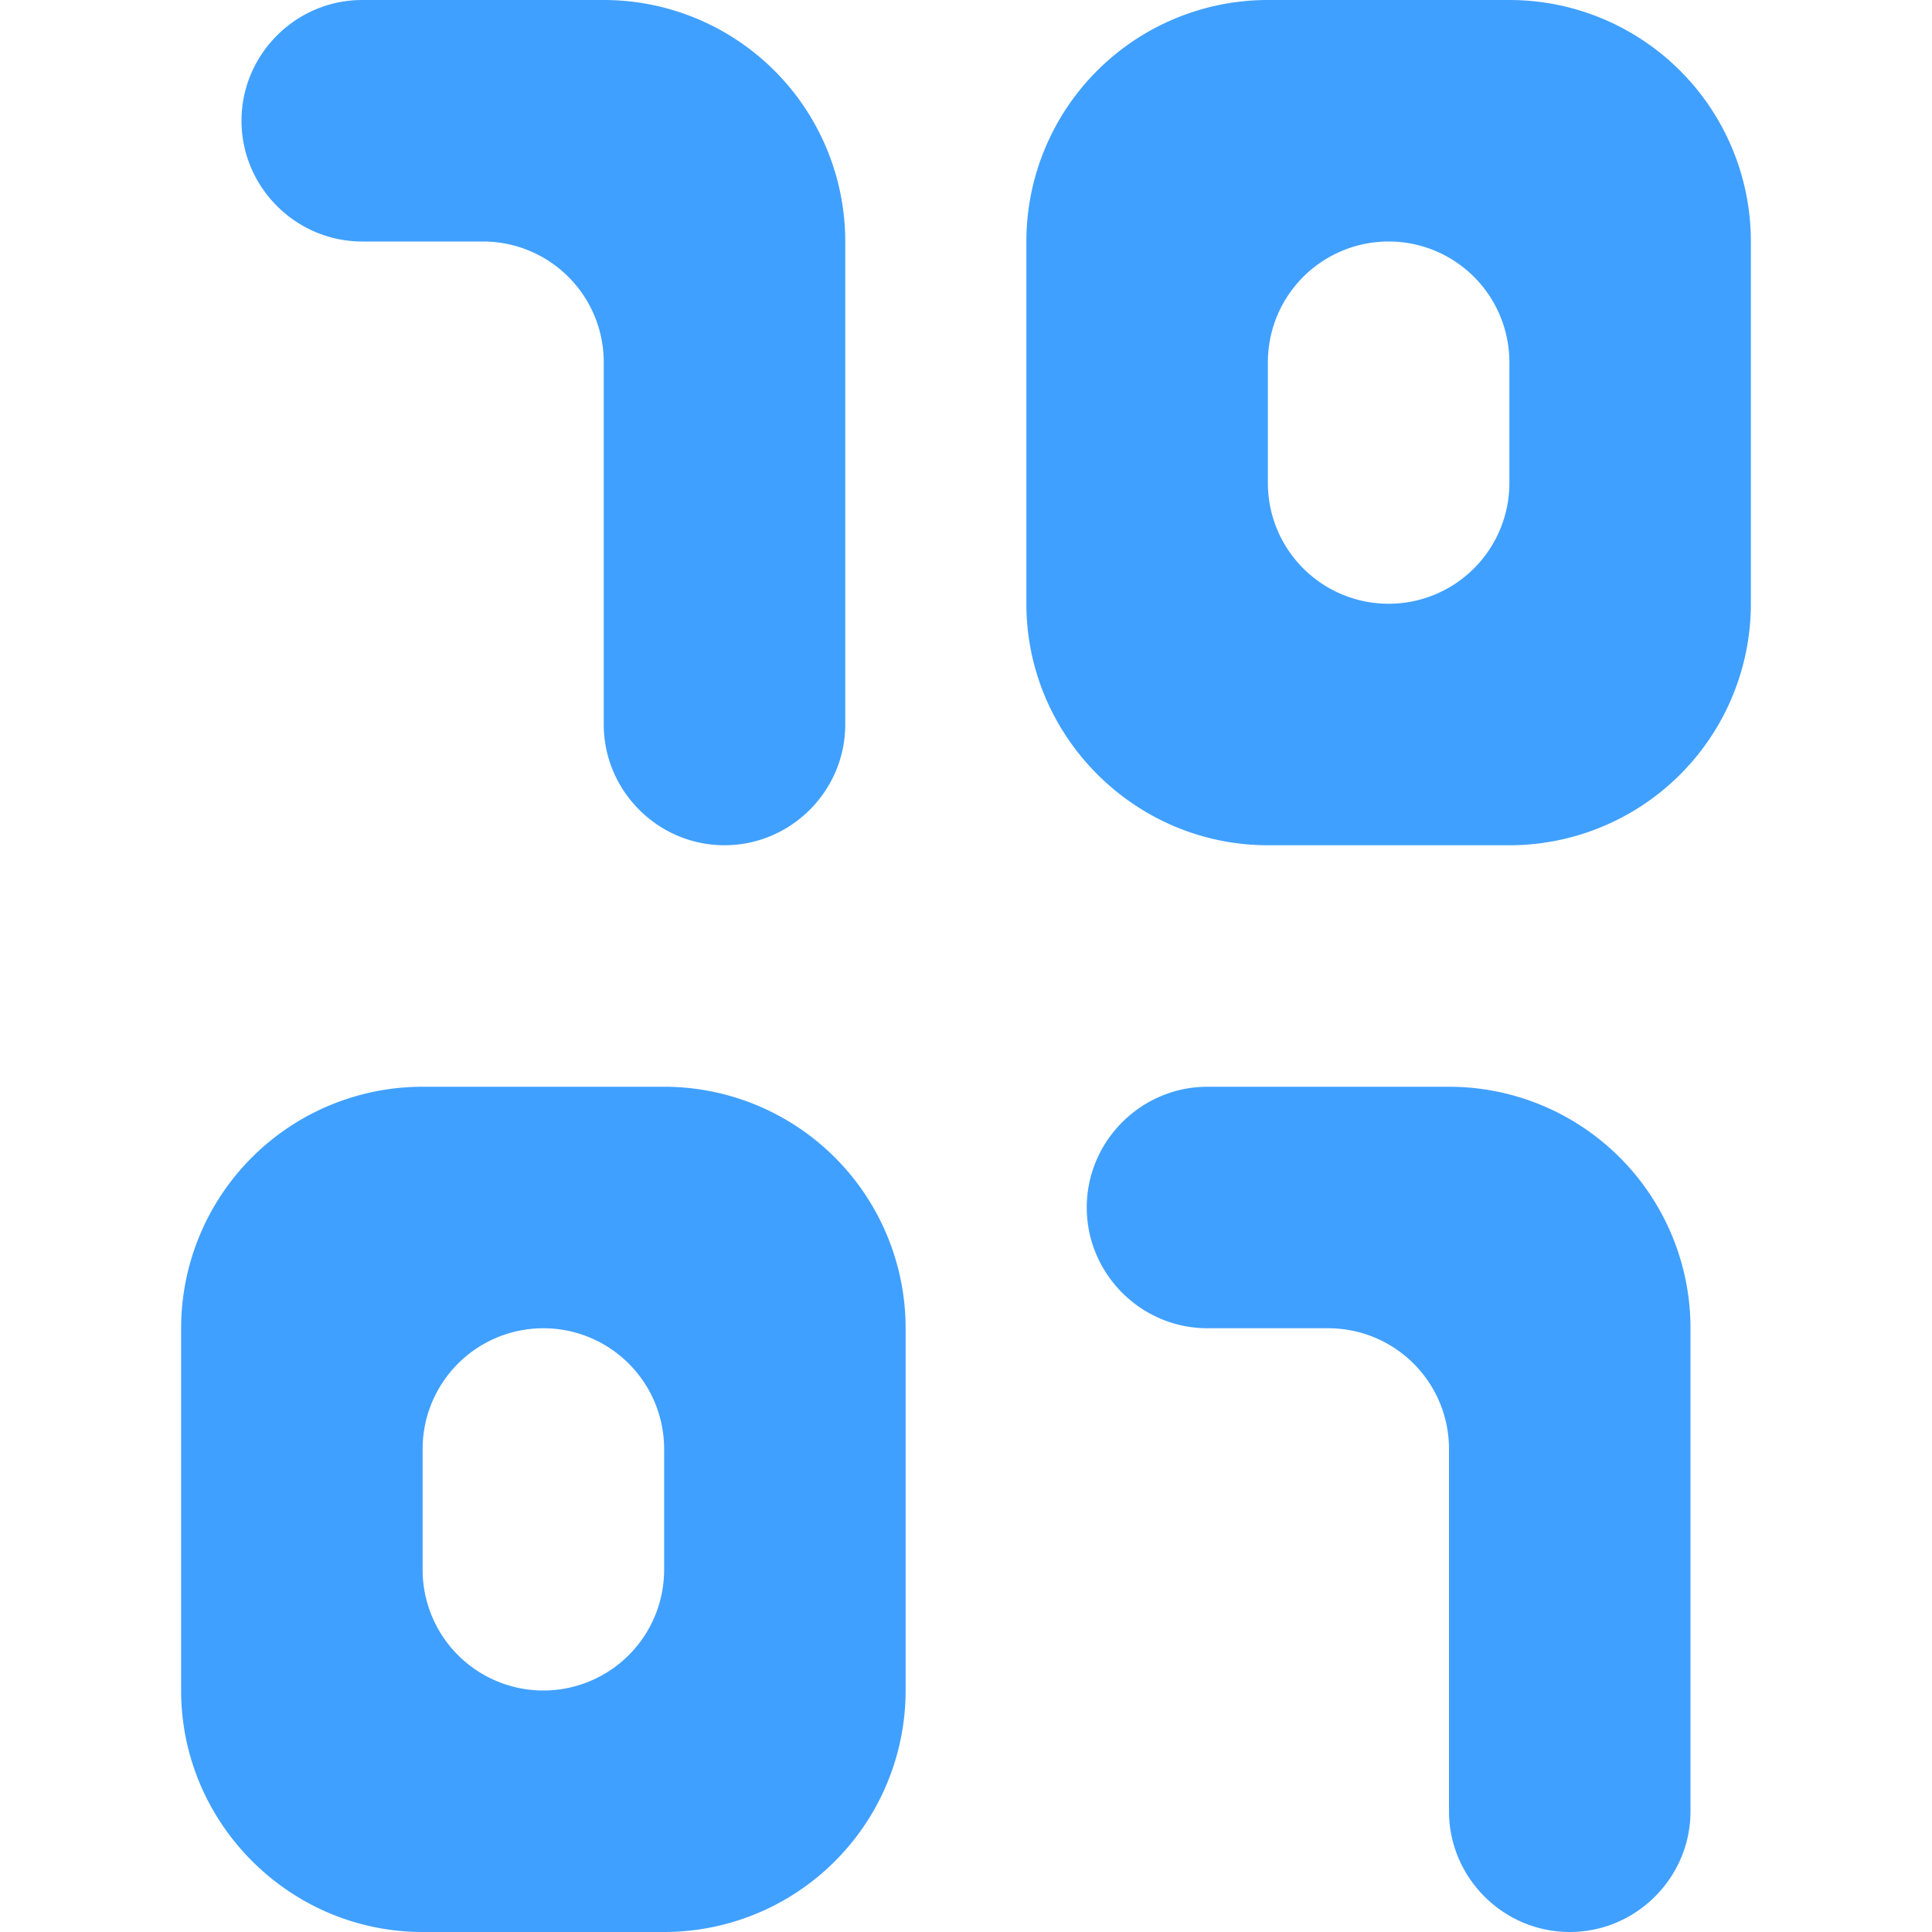 <svg xmlns="http://www.w3.org/2000/svg" viewBox="0 0 16 16"><path fill="#40a0ff" d="M12.5 0h-2a2 2 0 0 0-2 2v3c0 1.1.9 2 2 2h2a2 2 0 0 0 2-2V2a2 2 0 0 0-2-2m-1 5a1 1 0 0 1-1-1V3a1 1 0 0 1 1-1 1 1 0 0 1 1 1v1a1 1 0 0 1-1 1m-6 4h-2a2 2 0 0 0-2 2v3c0 1.1.9 2 2 2h2a2 2 0 0 0 2-2v-3a2 2 0 0 0-2-2m-1 5a1 1 0 0 1-1-1v-1a1 1 0 0 1 1-1 1 1 0 0 1 1 1v1a1 1 0 0 1-1 1M12 9h-2c-.55 0-1 .45-1 1s.45 1 1 1h1a1 1 0 0 1 1 1v3c0 .55.45 1 1 1s1-.45 1-1v-4a2 2 0 0 0-2-2M5 0H3c-.55 0-1 .45-1 1s.45 1 1 1h1a1 1 0 0 1 1 1v3c0 .55.45 1 1 1s1-.45 1-1V2a2 2 0 0 0-2-2"/></svg>